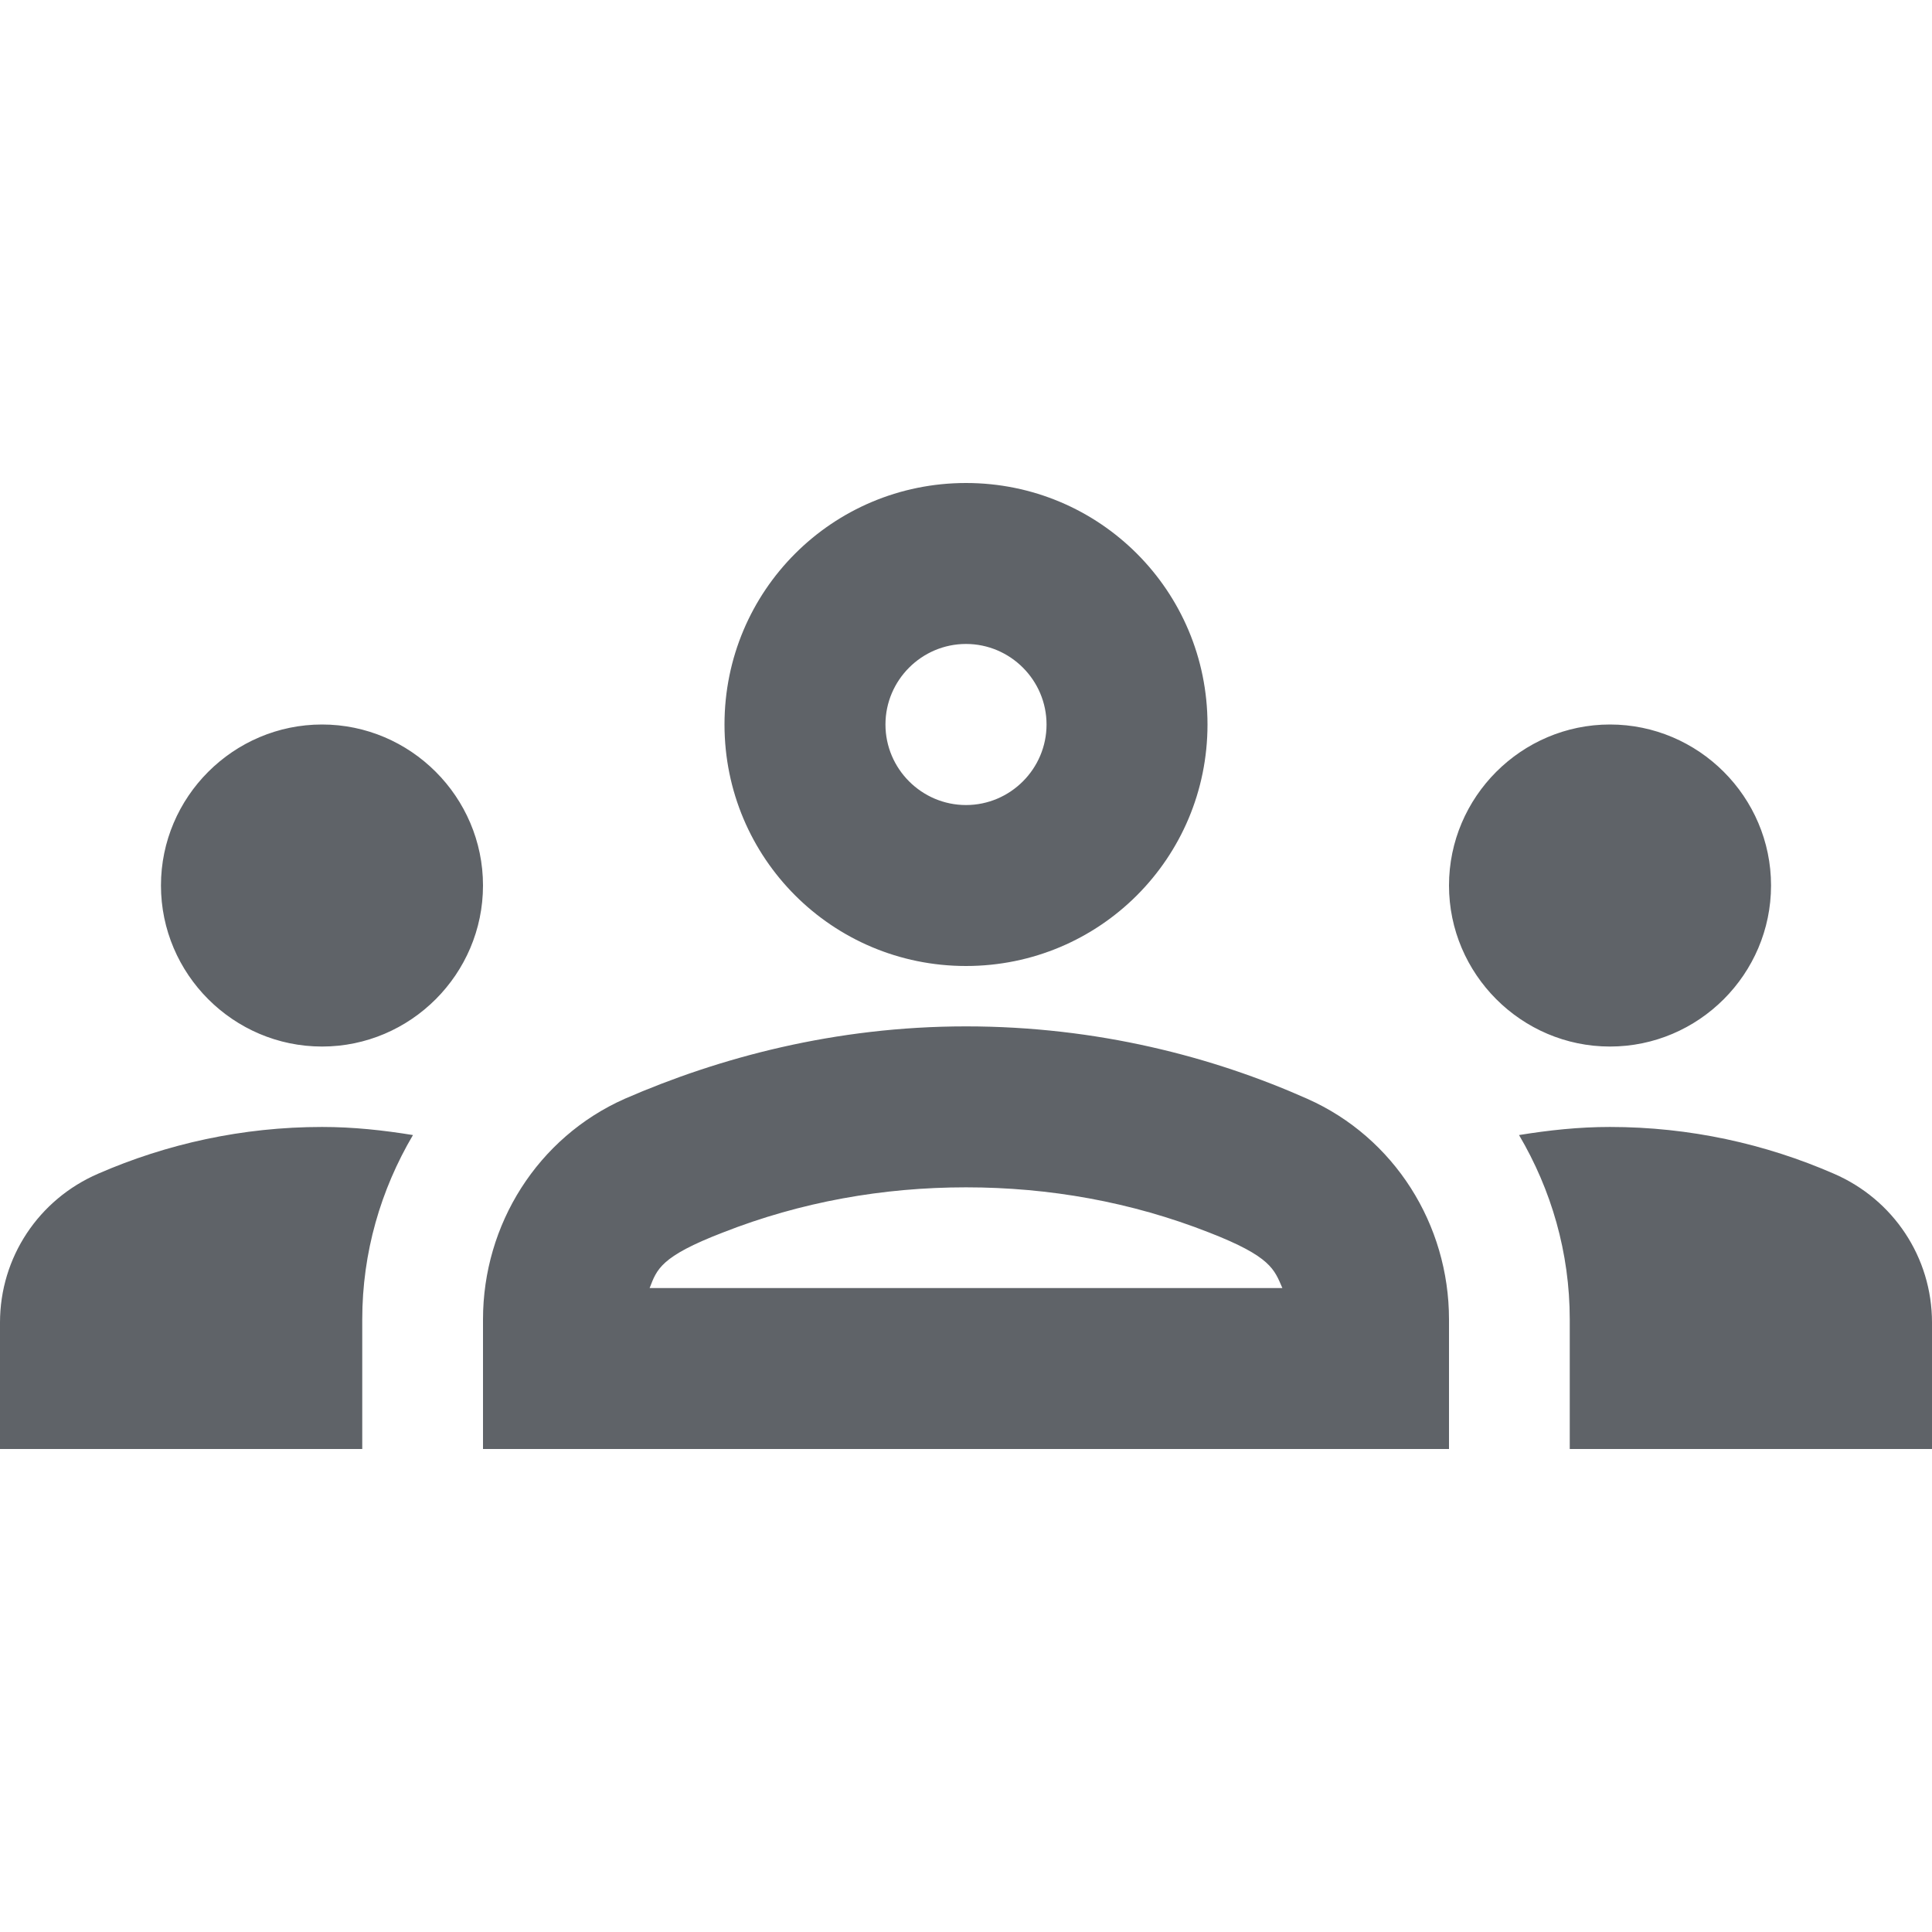 <svg width="16" height="16" viewBox="0 0 16 16" fill="none" xmlns="http://www.w3.org/2000/svg">
<path d="M2.667 8.667C3.4 8.667 4 8.067 4 7.333C4 6.6 3.4 6 2.667 6C1.933 6 1.333 6.6 1.333 7.333C1.333 8.067 1.933 8.667 2.667 8.667ZM3.42 9.4C3.173 9.36 2.927 9.333 2.667 9.333C2.007 9.333 1.38 9.473 0.813 9.72C0.32 9.933 0 10.413 0 10.953V12H3V10.927C3 10.373 3.153 9.853 3.42 9.4ZM13.333 8.667C14.067 8.667 14.667 8.067 14.667 7.333C14.667 6.6 14.067 6 13.333 6C12.6 6 12 6.6 12 7.333C12 8.067 12.6 8.667 13.333 8.667ZM16 10.953C16 10.413 15.68 9.933 15.187 9.72C14.62 9.473 13.993 9.333 13.333 9.333C13.073 9.333 12.827 9.36 12.58 9.4C12.847 9.853 13 10.373 13 10.927V12H16V10.953ZM10.827 9.1C10.047 8.753 9.087 8.5 8 8.5C6.913 8.5 5.953 8.76 5.173 9.1C4.453 9.42 4 10.14 4 10.927V12H12V10.927C12 10.14 11.547 9.42 10.827 9.1ZM5.38 10.667C5.44 10.513 5.467 10.407 5.987 10.207C6.633 9.953 7.313 9.833 8 9.833C8.687 9.833 9.367 9.953 10.013 10.207C10.527 10.407 10.553 10.513 10.62 10.667H5.38ZM8 5.333C8.367 5.333 8.667 5.633 8.667 6C8.667 6.367 8.367 6.667 8 6.667C7.633 6.667 7.333 6.367 7.333 6C7.333 5.633 7.633 5.333 8 5.333ZM8 4C6.893 4 6 4.893 6 6C6 7.107 6.893 8 8 8C9.107 8 10 7.107 10 6C10 4.893 9.107 4 8 4Z" fill="#5F6368"/>
</svg>
